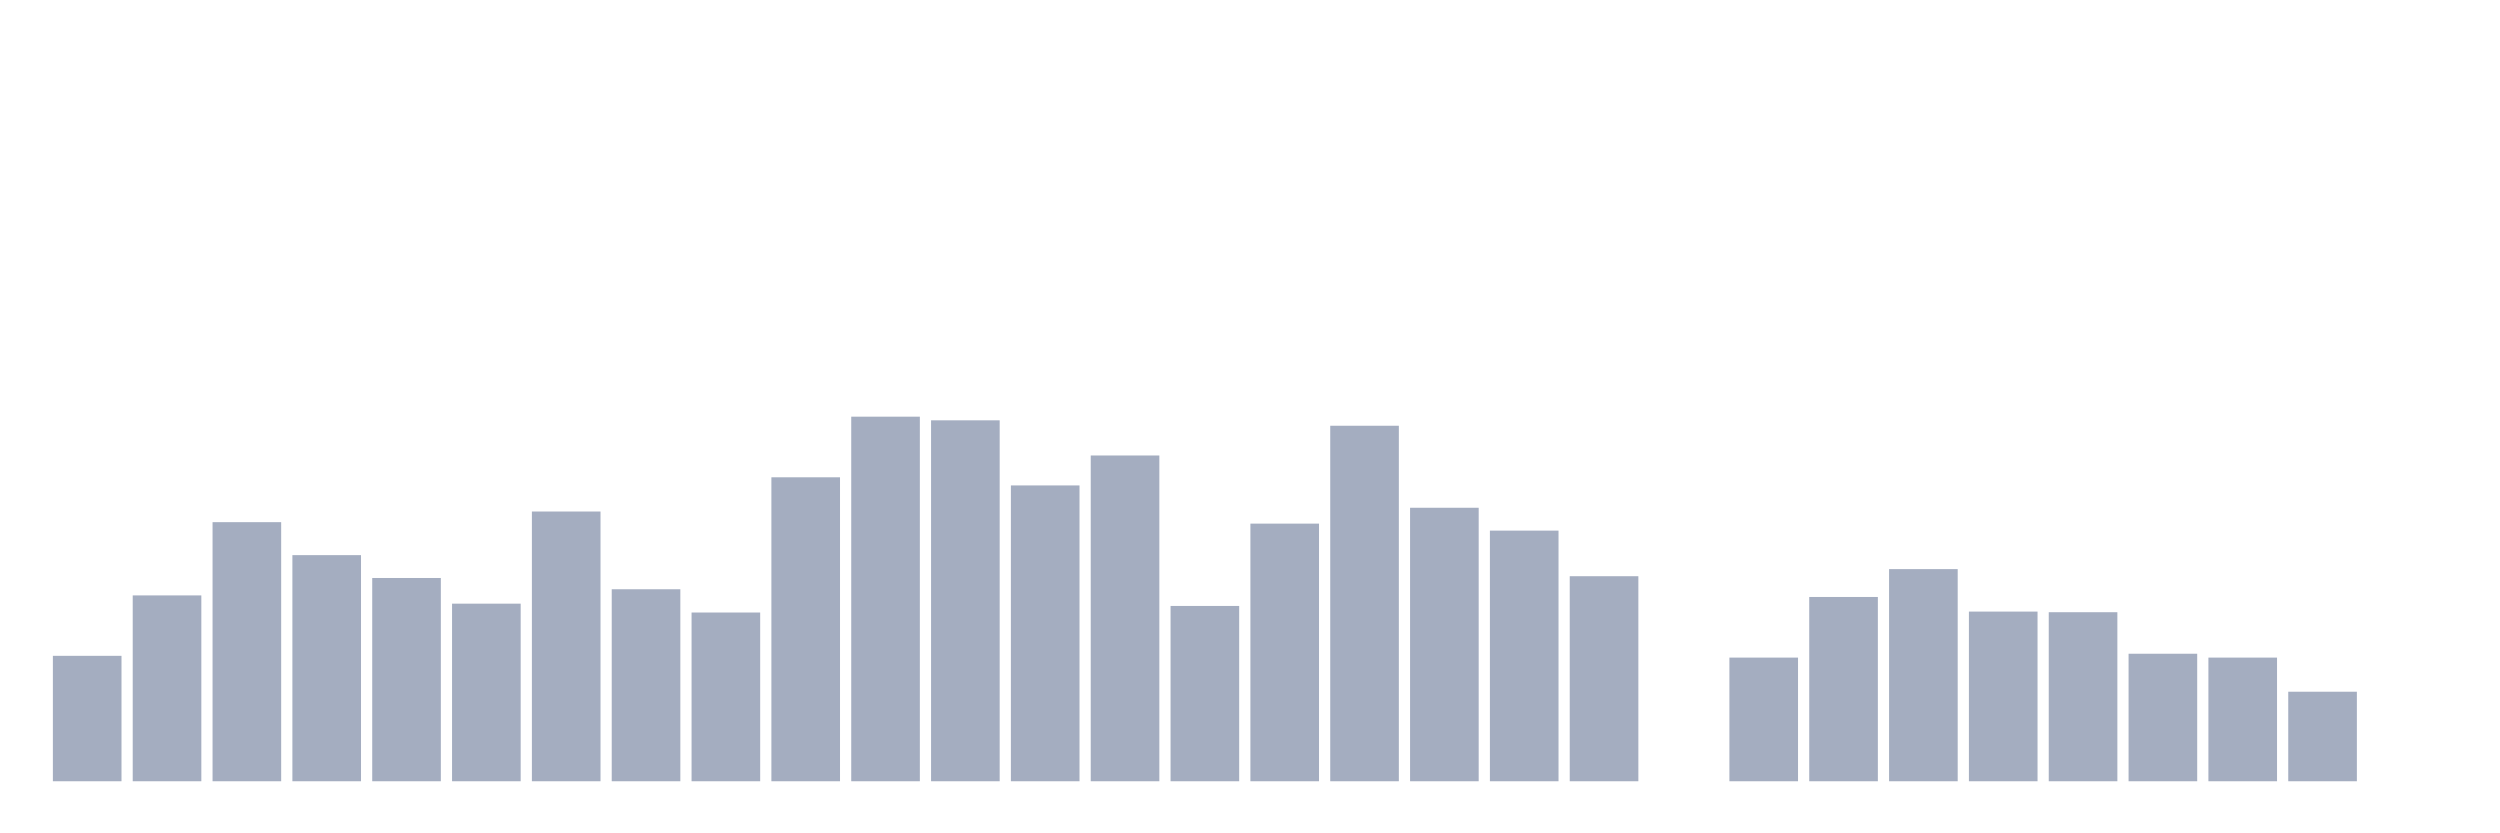 <svg xmlns="http://www.w3.org/2000/svg" viewBox="0 0 480 160"><g transform="translate(10,10)"><rect class="bar" x="0.153" width="13.175" y="115.919" height="24.081" fill="rgb(164,173,192)"></rect><rect class="bar" x="15.482" width="13.175" y="104.319" height="35.681" fill="rgb(164,173,192)"></rect><rect class="bar" x="30.81" width="13.175" y="90.255" height="49.745" fill="rgb(164,173,192)"></rect><rect class="bar" x="46.138" width="13.175" y="96.586" height="43.414" fill="rgb(164,173,192)"></rect><rect class="bar" x="61.466" width="13.175" y="100.973" height="39.027" fill="rgb(164,173,192)"></rect><rect class="bar" x="76.794" width="13.175" y="105.902" height="34.098" fill="rgb(164,173,192)"></rect><rect class="bar" x="92.123" width="13.175" y="88.211" height="51.789" fill="rgb(164,173,192)"></rect><rect class="bar" x="107.451" width="13.175" y="103.137" height="36.863" fill="rgb(164,173,192)"></rect><rect class="bar" x="122.779" width="13.175" y="107.604" height="32.396" fill="rgb(164,173,192)"></rect><rect class="bar" x="138.107" width="13.175" y="81.64" height="58.36" fill="rgb(164,173,192)"></rect><rect class="bar" x="153.436" width="13.175" y="70" height="70" fill="rgb(164,173,192)"></rect><rect class="bar" x="168.764" width="13.175" y="70.701" height="69.299" fill="rgb(164,173,192)"></rect><rect class="bar" x="184.092" width="13.175" y="83.203" height="56.797" fill="rgb(164,173,192)"></rect><rect class="bar" x="199.42" width="13.175" y="77.453" height="62.547" fill="rgb(164,173,192)"></rect><rect class="bar" x="214.748" width="13.175" y="106.342" height="33.658" fill="rgb(164,173,192)"></rect><rect class="bar" x="230.077" width="13.175" y="90.535" height="49.465" fill="rgb(164,173,192)"></rect><rect class="bar" x="245.405" width="13.175" y="71.743" height="68.257" fill="rgb(164,173,192)"></rect><rect class="bar" x="260.733" width="13.175" y="87.49" height="52.51" fill="rgb(164,173,192)"></rect><rect class="bar" x="276.061" width="13.175" y="91.878" height="48.122" fill="rgb(164,173,192)"></rect><rect class="bar" x="291.39" width="13.175" y="100.633" height="39.367" fill="rgb(164,173,192)"></rect><rect class="bar" x="306.718" width="13.175" y="140" height="0" fill="rgb(164,173,192)"></rect><rect class="bar" x="322.046" width="13.175" y="116.259" height="23.741" fill="rgb(164,173,192)"></rect><rect class="bar" x="337.374" width="13.175" y="104.619" height="35.381" fill="rgb(164,173,192)"></rect><rect class="bar" x="352.702" width="13.175" y="99.27" height="40.73" fill="rgb(164,173,192)"></rect><rect class="bar" x="368.031" width="13.175" y="107.424" height="32.576" fill="rgb(164,173,192)"></rect><rect class="bar" x="383.359" width="13.175" y="107.544" height="32.456" fill="rgb(164,173,192)"></rect><rect class="bar" x="398.687" width="13.175" y="115.518" height="24.482" fill="rgb(164,173,192)"></rect><rect class="bar" x="414.015" width="13.175" y="116.259" height="23.741" fill="rgb(164,173,192)"></rect><rect class="bar" x="429.344" width="13.175" y="122.811" height="17.189" fill="rgb(164,173,192)"></rect><rect class="bar" x="444.672" width="13.175" y="140" height="0" fill="rgb(164,173,192)"></rect></g></svg>